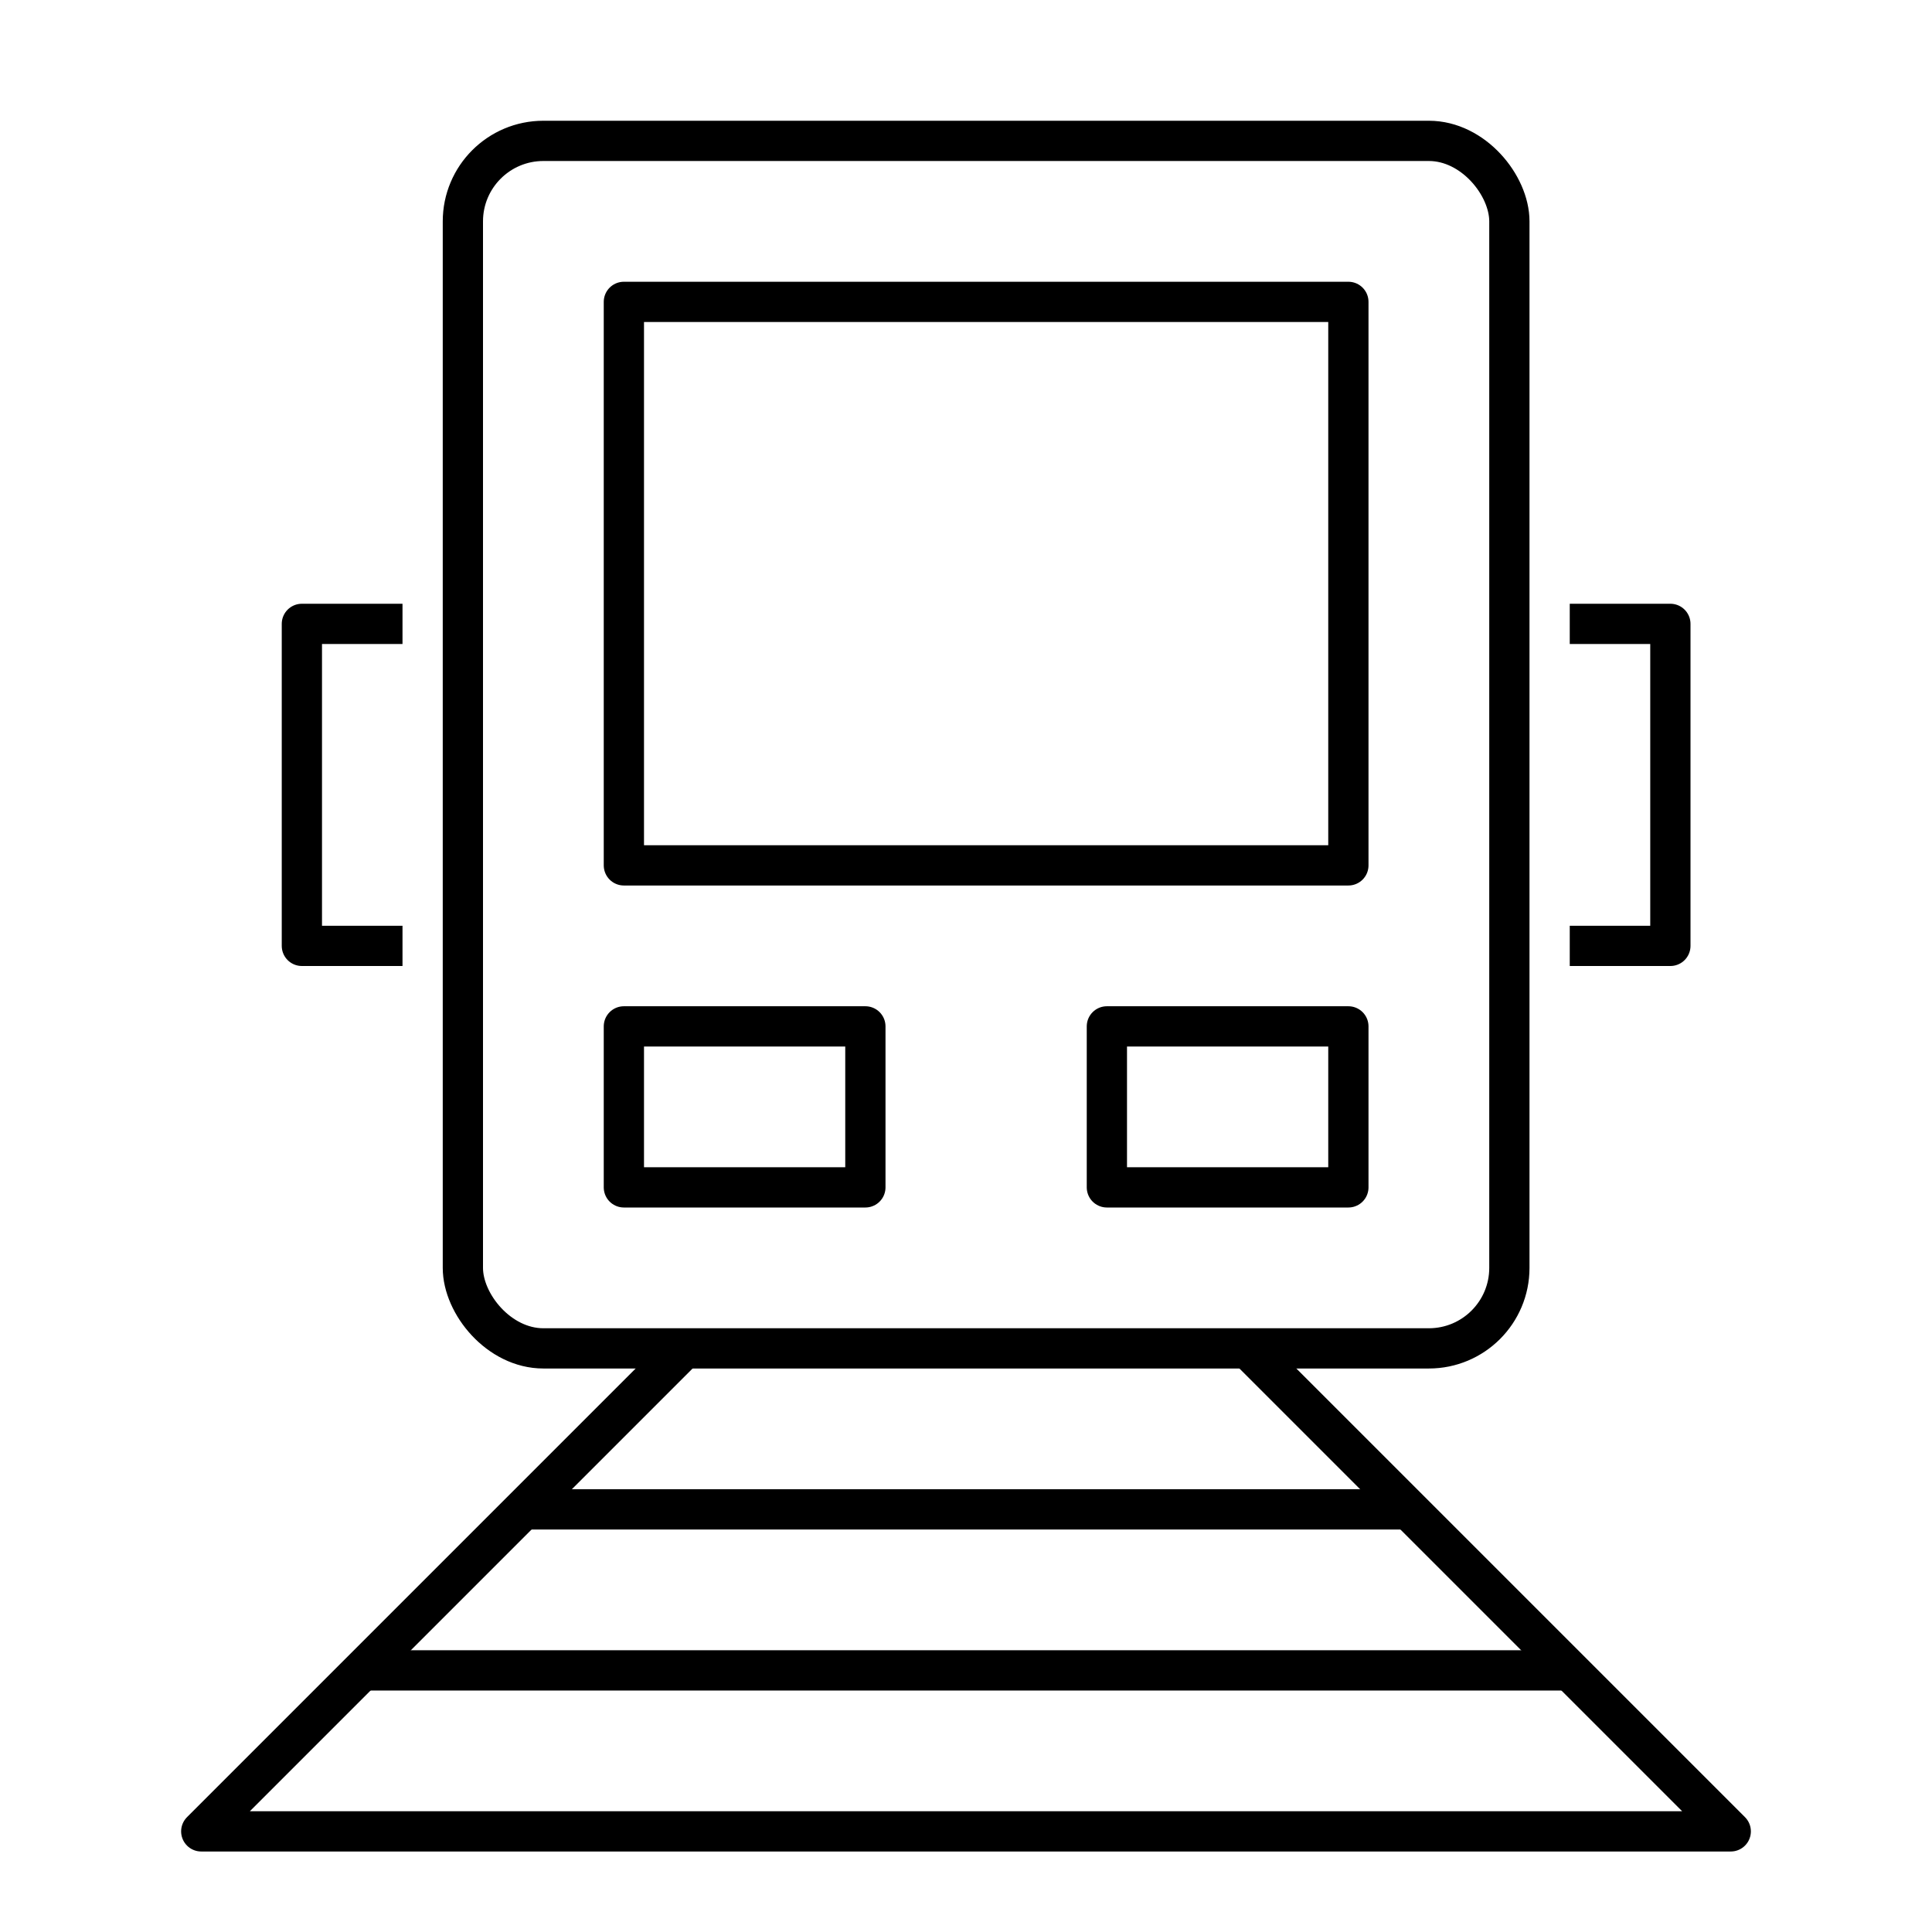 <svg id="target" xmlns="http://www.w3.org/2000/svg" viewBox="0 0 48 48"><title>train</title><polyline points="17 33.5 5 45.5 43 45.5 31 33.5" fill="none" stroke="currentColor" stroke-linejoin="round"/><line x1="9" y1="41.5" x2="39" y2="41.5" fill="none" stroke="currentColor" stroke-linejoin="round"/><line x1="13" y1="37.5" x2="35" y2="37.5" fill="none" stroke="currentColor" stroke-linejoin="round"/><rect x="11.5" y="3.5" width="26" height="30" rx="2" ry="2" fill="none" stroke="currentColor" stroke-linejoin="round"/><rect x="15.5" y="7.5" width="18" height="14" fill="none" stroke="currentColor" stroke-linejoin="round"/><rect x="15.5" y="25.5" width="6" height="4" fill="none" stroke="currentColor" stroke-linejoin="round"/><rect x="27.5" y="25.5" width="6" height="4" fill="none" stroke="currentColor" stroke-linejoin="round"/><polyline points="9.5 23.5 7.5 23.5 7.5 15.5 9.5 15.5" fill="none" stroke="currentColor" stroke-linecap="square" stroke-linejoin="round"/><polyline points="39.5 15.5 41.5 15.5 41.5 23.5 39.5 23.5" fill="none" stroke="currentColor" stroke-linecap="square" stroke-linejoin="round"/></svg>